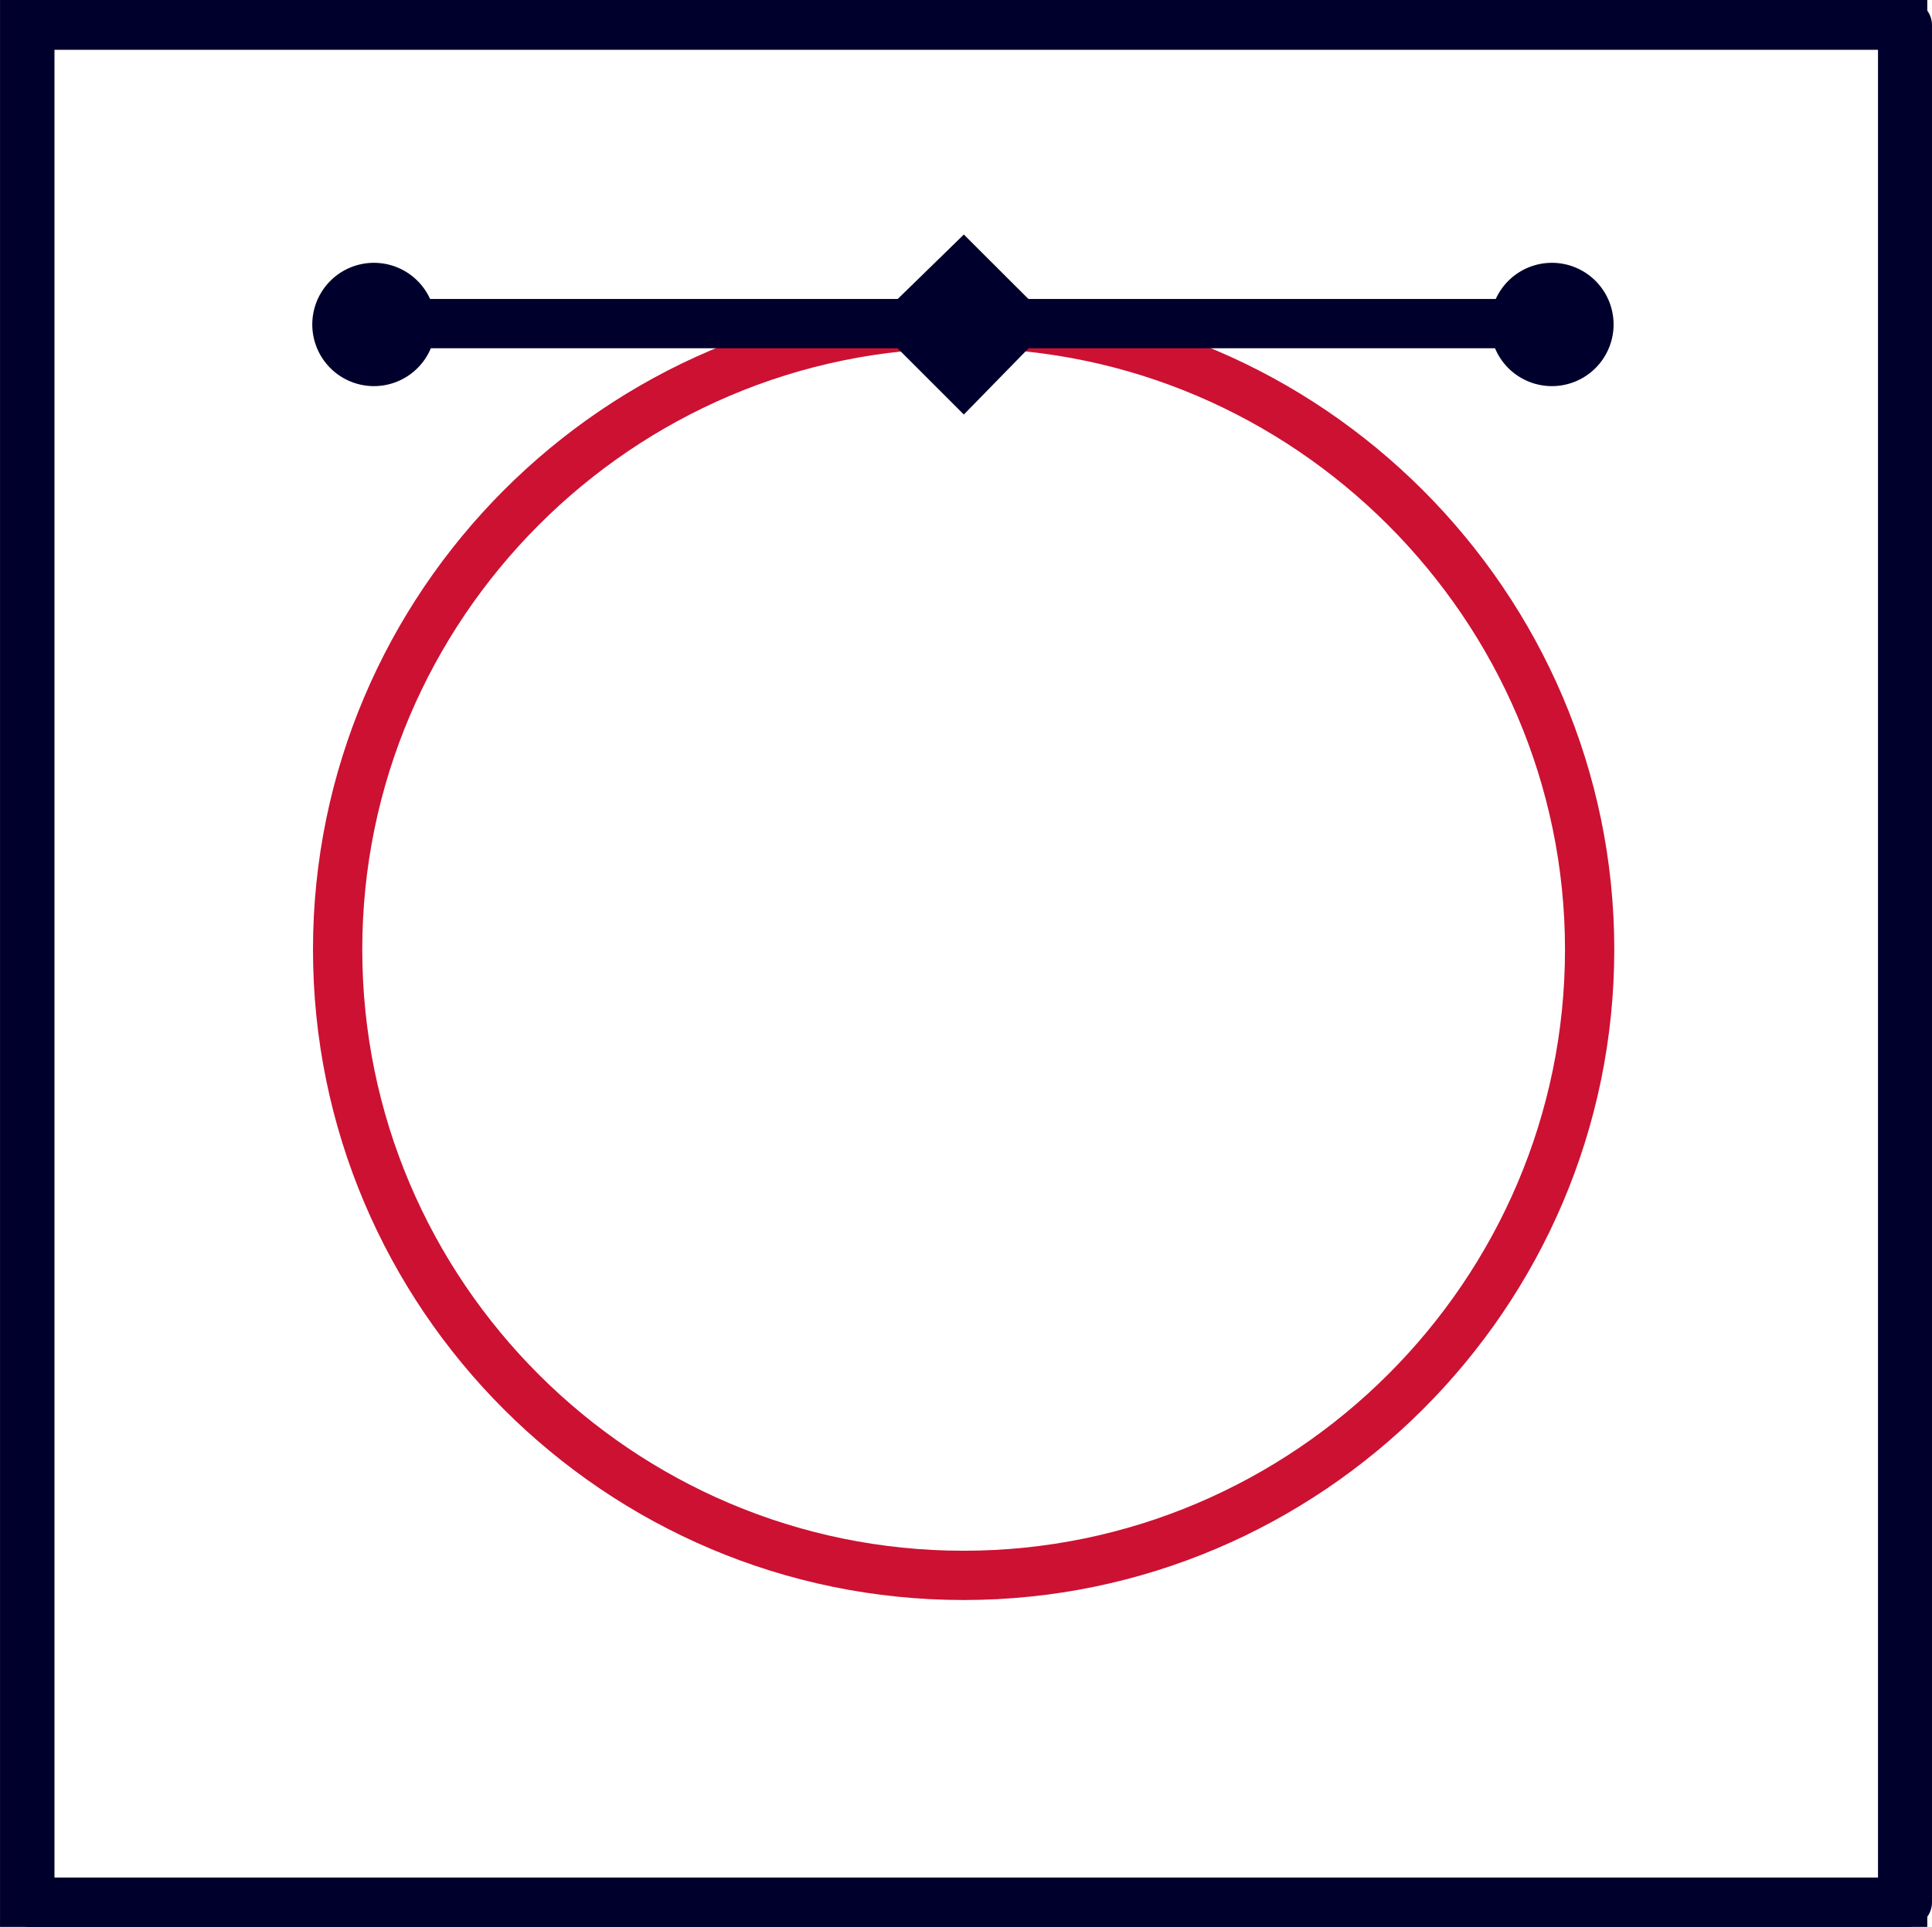 <svg id="Layer_1" data-name="Layer 1" xmlns="http://www.w3.org/2000/svg" viewBox="0 0 579.78 578.37"><defs><style>.cls-1,.cls-2,.cls-3{fill:none;}.cls-1{stroke:#c13;}.cls-1,.cls-2{stroke-miterlimit:10;stroke-width:14.79px;}.cls-2,.cls-3{stroke:#00002c;}.cls-3{stroke-linecap:round;stroke-linejoin:round;stroke-width:14.81px;}</style></defs><g id="team-icons-process-execute"><path class="cls-1" d="M524.62,482.35c103.15,0,187.86-84.29,187.86-187.86,0-103.16-84.71-187.86-187.86-187.86-103.57,0-187.86,84.7-187.86,187.86C336.76,398.06,421.05,482.35,524.62,482.35Z" transform="translate(-235.44 -9.5)"/><g id="box-bezier"><g id="bezier"><path class="cls-2" d="M712.48,106.63H336.76" transform="translate(-235.44 -9.5)"/><path class="cls-2" d="M507.85,106.63l16.77-16.35L541,106.63,524.62,123.4Z" transform="translate(-235.44 -9.5)"/><path class="cls-2" d="M347.66,118a11.11,11.11,0,1,0,0-22.22,11.11,11.11,0,0,0,0,22.22Z" transform="translate(-235.44 -9.5)"/><path class="cls-2" d="M701.16,118a11.11,11.11,0,1,0,0-22.22,11.11,11.11,0,0,0,0,22.22Z" transform="translate(-235.44 -9.5)"/></g><g id="box"><rect class="cls-2" x="7.4" y="7.4" width="563.57" height="563.57"/></g><rect class="cls-3" x="8.94" y="7.54" width="563.43" height="563.43"/></g></g></svg>